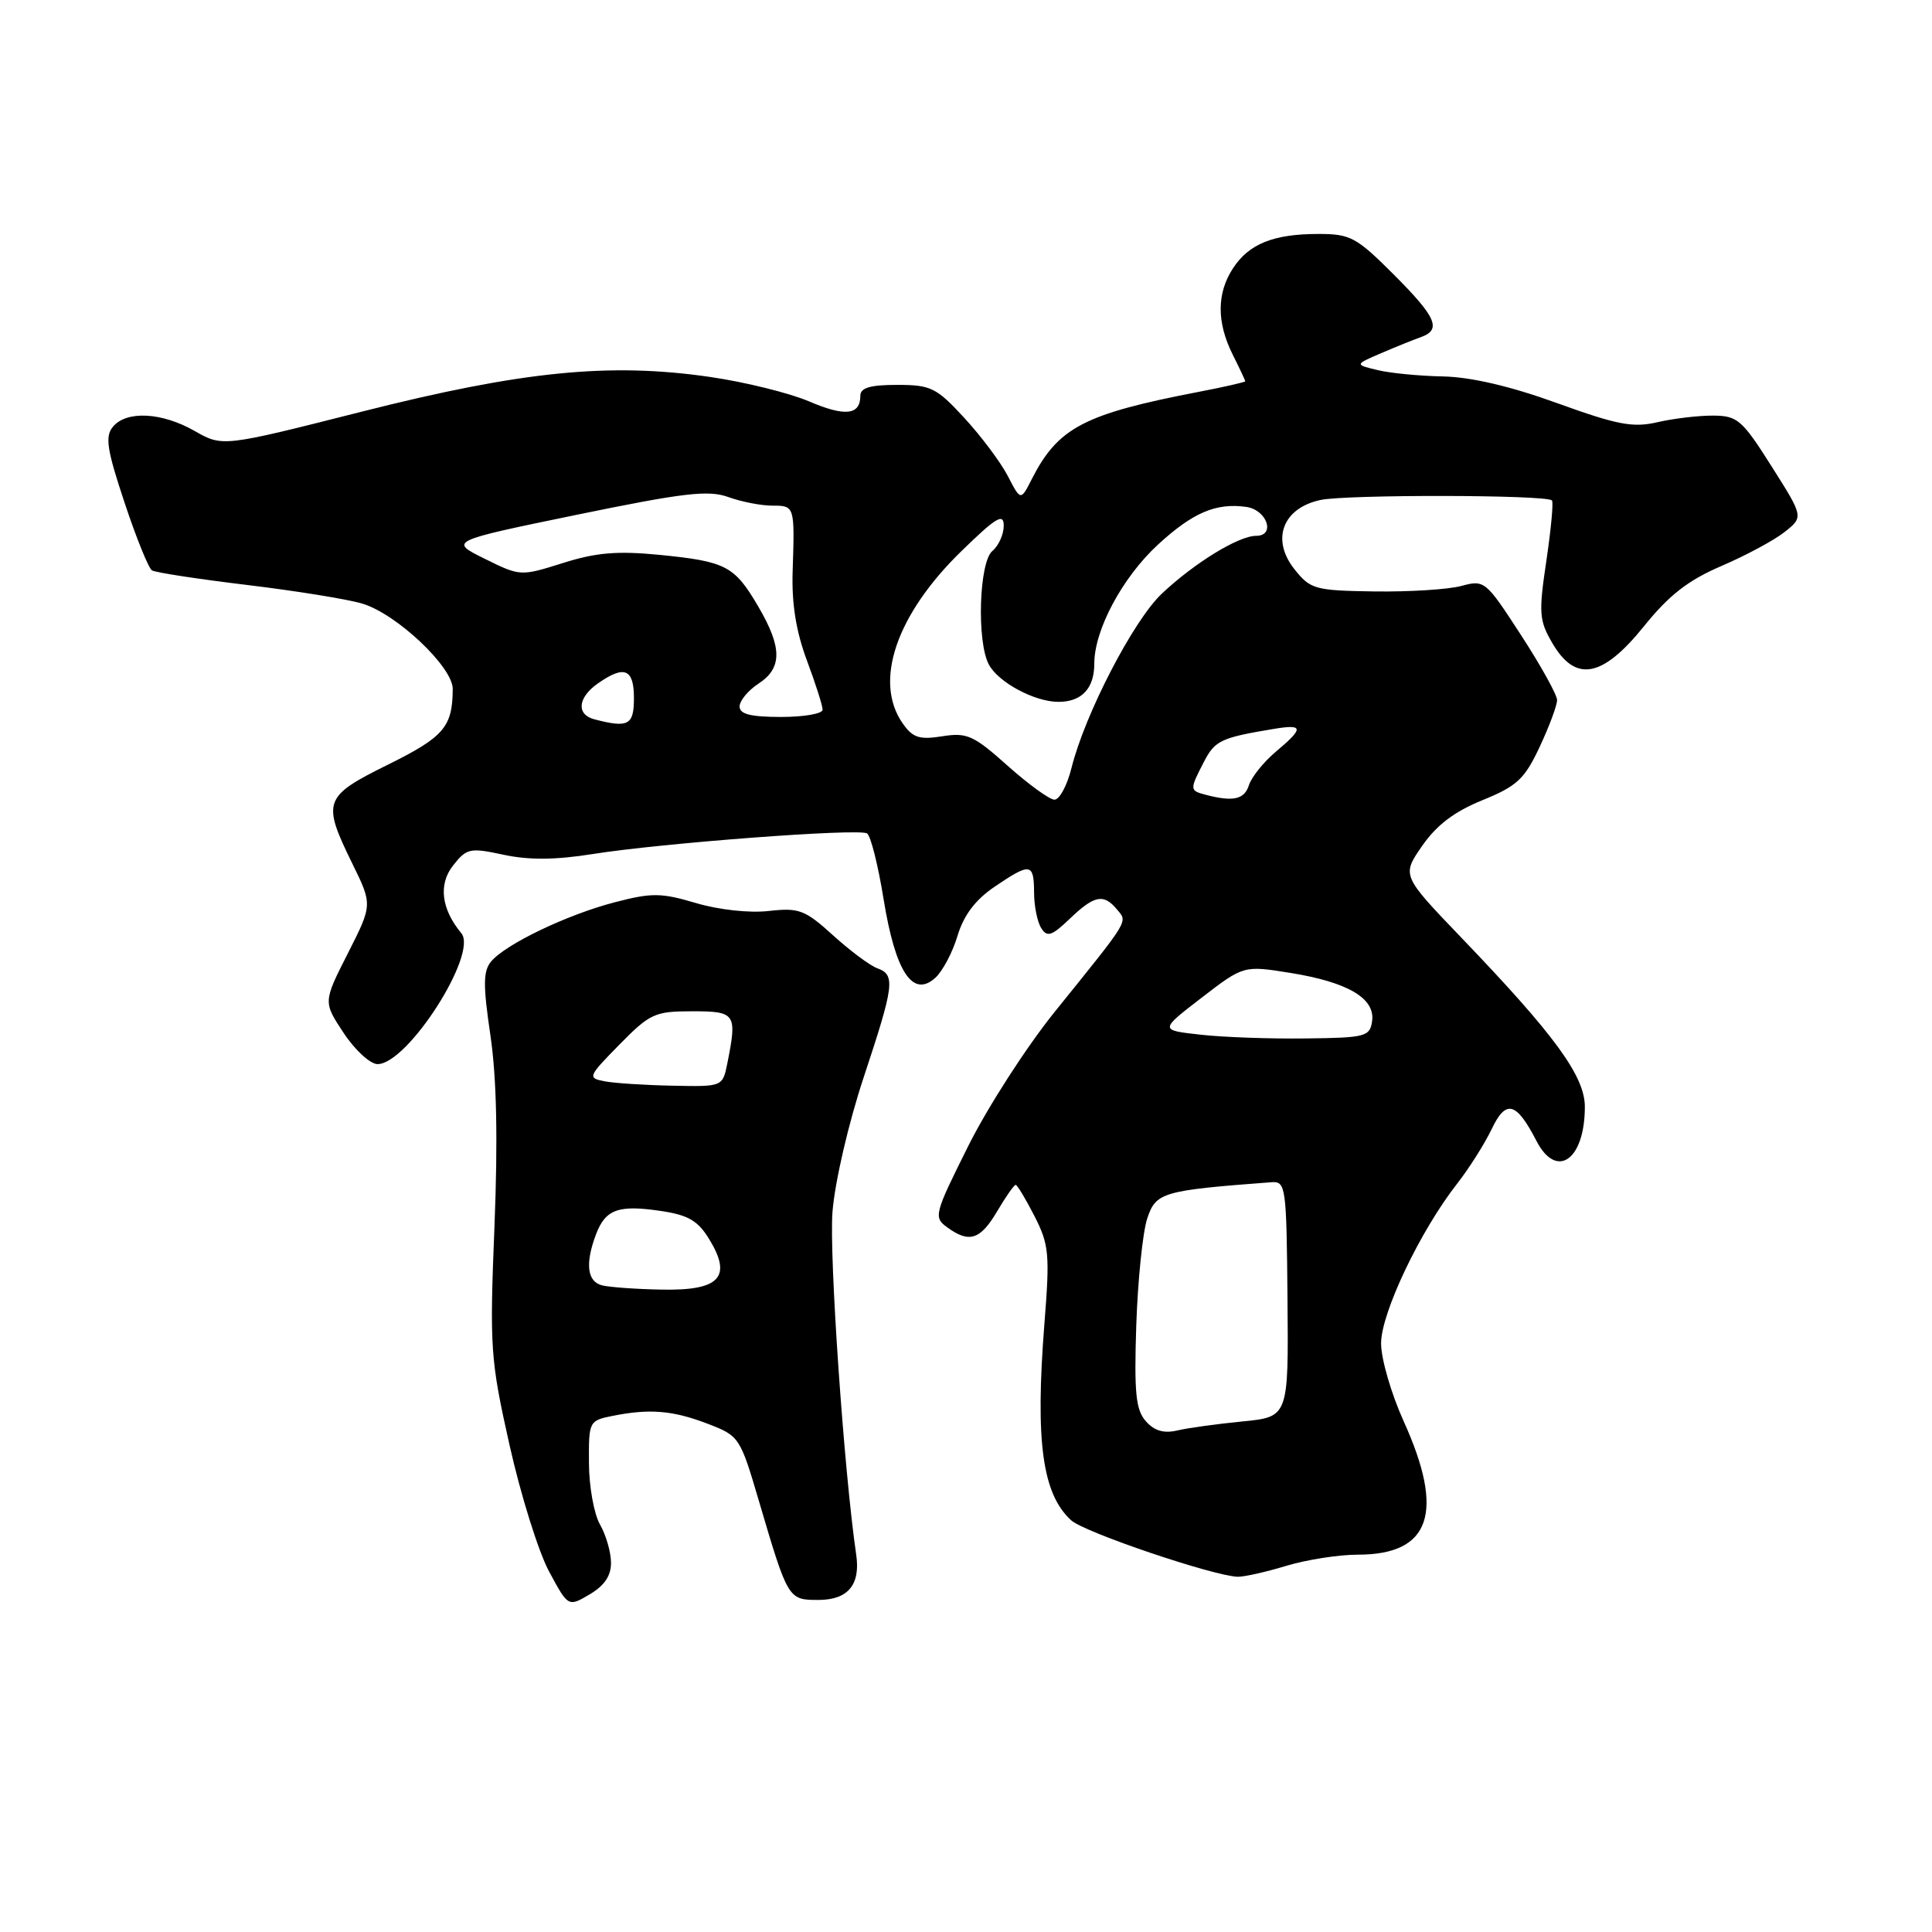 <?xml version="1.0" encoding="UTF-8" standalone="no"?>
<!DOCTYPE svg PUBLIC "-//W3C//DTD SVG 1.1//EN" "http://www.w3.org/Graphics/SVG/1.1/DTD/svg11.dtd" >
<svg xmlns="http://www.w3.org/2000/svg" xmlns:xlink="http://www.w3.org/1999/xlink" version="1.1" viewBox="0 0 256 256">
 <g >
 <path fill="currentColor"
d=" M 80.96 207.03 C 80.95 205.64 80.29 203.38 79.50 202.00 C 78.71 200.62 78.05 196.97 78.04 193.88 C 78.00 188.36 78.06 188.24 81.12 187.62 C 86.08 186.63 89.12 186.88 93.73 188.64 C 97.96 190.26 98.06 190.40 100.56 198.89 C 104.41 211.95 104.44 212.00 108.44 212.00 C 112.36 212.00 114.04 209.99 113.45 205.99 C 111.83 194.94 109.85 166.27 110.31 160.56 C 110.63 156.58 112.43 148.82 114.44 142.76 C 118.50 130.51 118.67 129.18 116.25 128.30 C 115.29 127.96 112.65 125.99 110.39 123.94 C 106.65 120.55 105.88 120.26 101.86 120.71 C 99.31 121.00 95.25 120.56 92.22 119.66 C 87.61 118.29 86.36 118.28 81.48 119.55 C 75.15 121.19 66.98 125.11 65.07 127.41 C 64.01 128.69 64.00 130.54 64.99 137.24 C 65.81 142.86 65.98 150.93 65.52 162.50 C 64.87 178.64 64.97 180.11 67.52 191.50 C 69.00 198.10 71.35 205.62 72.75 208.22 C 75.29 212.94 75.29 212.94 78.14 211.26 C 80.11 210.09 80.99 208.78 80.96 207.03 Z  M 170.41 207.49 C 173.11 206.67 177.40 206.00 179.94 206.00 C 189.56 206.00 191.47 200.41 186.00 188.34 C 184.35 184.70 183.00 180.05 183.00 178.01 C 183.00 173.98 188.19 163.08 193.08 156.84 C 194.65 154.83 196.71 151.58 197.65 149.62 C 199.55 145.63 200.91 145.99 203.59 151.18 C 206.26 156.34 210.00 153.70 210.00 146.66 C 210.00 142.60 206.01 137.13 193.64 124.25 C 185.73 116.00 185.73 116.00 188.44 112.09 C 190.35 109.33 192.72 107.53 196.43 106.03 C 201.02 104.16 202.01 103.24 204.02 98.95 C 205.29 96.24 206.33 93.45 206.32 92.76 C 206.32 92.07 204.17 88.19 201.54 84.15 C 196.87 76.95 196.70 76.81 193.64 77.64 C 191.91 78.11 186.74 78.43 182.14 78.37 C 174.24 78.25 173.65 78.09 171.54 75.45 C 168.39 71.50 169.94 67.33 174.97 66.25 C 178.47 65.51 204.88 65.55 205.64 66.31 C 205.86 66.52 205.52 70.12 204.90 74.31 C 203.87 81.22 203.94 82.22 205.69 85.21 C 208.76 90.47 212.32 89.82 217.82 83.00 C 221.16 78.85 223.69 76.89 228.09 75.00 C 231.31 73.62 235.07 71.60 236.46 70.50 C 238.99 68.50 238.99 68.50 234.74 61.79 C 230.84 55.62 230.22 55.09 227.00 55.07 C 225.07 55.06 221.76 55.45 219.64 55.94 C 216.38 56.70 214.33 56.31 206.34 53.42 C 200.16 51.18 194.94 49.96 191.20 49.88 C 188.07 49.82 184.15 49.44 182.50 49.03 C 179.50 48.31 179.50 48.31 183.00 46.80 C 184.93 45.97 187.29 45.02 188.25 44.68 C 191.06 43.69 190.34 42.04 184.65 36.35 C 179.74 31.44 178.93 31.00 174.72 31.00 C 168.75 31.00 165.51 32.30 163.39 35.53 C 161.22 38.84 161.20 42.69 163.33 46.97 C 164.25 48.80 165.00 50.40 165.00 50.52 C 165.00 50.64 162.19 51.28 158.75 51.94 C 143.66 54.85 140.21 56.65 136.74 63.44 C 135.25 66.38 135.25 66.38 133.54 63.07 C 132.60 61.26 130.01 57.80 127.79 55.39 C 124.08 51.36 123.35 51.00 118.87 51.00 C 115.30 51.00 114.00 51.38 114.00 52.44 C 114.00 55.01 111.97 55.23 107.19 53.18 C 104.61 52.08 98.72 50.62 94.10 49.95 C 80.80 48.01 69.18 49.17 48.00 54.53 C 29.50 59.22 29.50 59.22 25.80 57.11 C 21.44 54.62 16.76 54.38 14.96 56.55 C 13.90 57.83 14.16 59.56 16.50 66.59 C 18.05 71.26 19.69 75.31 20.14 75.58 C 20.58 75.86 26.25 76.73 32.73 77.51 C 39.20 78.29 46.08 79.40 48.00 79.98 C 52.54 81.33 60.00 88.38 59.99 91.29 C 59.96 96.33 58.83 97.64 51.43 101.31 C 42.87 105.54 42.64 106.18 46.68 114.42 C 49.36 119.88 49.36 119.88 46.09 126.33 C 42.82 132.77 42.82 132.77 45.54 136.88 C 47.04 139.15 49.06 141.00 50.03 141.00 C 54.02 141.00 63.38 126.37 61.13 123.66 C 58.47 120.45 58.07 117.18 60.03 114.69 C 61.84 112.39 62.26 112.30 66.73 113.26 C 70.08 113.98 73.59 113.95 78.50 113.17 C 87.66 111.71 113.77 109.74 114.89 110.43 C 115.37 110.73 116.36 114.67 117.09 119.20 C 118.65 128.80 120.94 132.27 123.93 129.57 C 124.90 128.69 126.23 126.18 126.88 123.99 C 127.70 121.27 129.24 119.23 131.77 117.51 C 136.53 114.28 137.00 114.34 137.02 118.25 C 137.02 120.04 137.45 122.17 137.97 122.98 C 138.75 124.23 139.37 124.02 141.76 121.73 C 145.01 118.62 146.24 118.38 148.00 120.50 C 149.43 122.23 149.82 121.59 139.75 134.08 C 136.03 138.69 130.88 146.68 128.30 151.85 C 123.80 160.86 123.68 161.30 125.50 162.62 C 128.42 164.76 129.90 164.29 132.13 160.50 C 133.27 158.57 134.37 157.00 134.58 157.00 C 134.79 157.00 135.91 158.87 137.08 161.15 C 139.01 164.94 139.12 166.18 138.39 175.40 C 137.16 191.00 138.11 197.98 141.95 201.46 C 143.71 203.05 160.72 208.81 164.00 208.93 C 164.82 208.95 167.71 208.31 170.41 207.49 Z  M 79.75 170.31 C 77.79 169.80 77.52 167.40 78.98 163.54 C 80.24 160.23 81.95 159.62 87.57 160.46 C 91.21 161.00 92.49 161.75 94.00 164.24 C 97.04 169.24 95.35 171.03 87.71 170.88 C 84.30 170.82 80.71 170.56 79.75 170.31 Z  M 80.13 143.28 C 77.83 142.84 77.89 142.68 82.08 138.41 C 86.12 134.30 86.77 134.00 91.71 134.00 C 97.49 134.00 97.69 134.30 96.38 140.88 C 95.75 144.00 95.75 144.00 89.12 143.86 C 85.48 143.79 81.43 143.53 80.13 143.28 Z  M 151.83 188.32 C 150.50 186.82 150.27 184.57 150.56 175.65 C 150.76 169.68 151.41 163.30 152.01 161.47 C 153.16 157.99 154.00 157.74 168.48 156.65 C 170.38 156.51 170.47 157.20 170.60 172.12 C 170.74 187.75 170.74 187.75 164.62 188.35 C 161.25 188.68 157.36 189.22 155.97 189.55 C 154.22 189.96 152.95 189.59 151.83 188.32 Z  M 159.07 137.10 C 153.64 136.50 153.64 136.50 159.21 132.21 C 164.79 127.92 164.79 127.92 171.01 128.92 C 178.62 130.15 182.24 132.29 181.81 135.31 C 181.52 137.36 180.94 137.51 173.00 137.60 C 168.32 137.66 162.06 137.44 159.07 137.10 Z  M 133.50 101.45 C 129.01 97.44 128.13 97.04 124.86 97.56 C 121.82 98.04 120.94 97.76 119.61 95.85 C 115.73 90.31 118.75 81.44 127.39 73.03 C 132.01 68.53 133.00 67.94 133.00 69.66 C 133.00 70.81 132.32 72.32 131.50 73.00 C 129.73 74.47 129.40 85.02 131.03 88.06 C 132.30 90.43 137.10 93.00 140.25 93.00 C 143.34 93.00 145.00 91.22 145.00 87.93 C 145.00 83.46 148.72 76.52 153.42 72.18 C 158.05 67.92 161.13 66.60 165.14 67.17 C 167.89 67.56 169.06 71.00 166.44 71.00 C 164.12 71.00 158.25 74.60 153.94 78.67 C 150.18 82.22 143.76 94.62 141.98 101.75 C 141.40 104.09 140.38 105.98 139.71 105.96 C 139.05 105.94 136.25 103.91 133.50 101.45 Z  M 159.75 105.31 C 157.62 104.75 157.62 104.64 159.52 100.96 C 160.99 98.12 161.77 97.75 168.75 96.59 C 172.76 95.92 172.81 96.45 169.05 99.61 C 167.43 100.97 165.83 102.97 165.49 104.04 C 164.89 105.94 163.40 106.27 159.75 105.31 Z  M 78.75 95.31 C 76.33 94.68 76.56 92.42 79.22 90.56 C 82.73 88.10 84.00 88.61 84.00 92.50 C 84.00 96.09 83.26 96.49 78.75 95.31 Z  M 98.00 93.62 C 98.00 92.85 99.12 91.49 100.50 90.59 C 103.67 88.52 103.66 85.80 100.47 80.36 C 97.31 74.97 96.21 74.40 87.37 73.52 C 81.82 72.98 78.99 73.21 74.60 74.60 C 68.98 76.37 68.94 76.37 64.23 74.04 C 59.50 71.70 59.50 71.70 76.43 68.21 C 90.62 65.29 93.86 64.91 96.50 65.86 C 98.23 66.49 100.85 67.00 102.32 67.00 C 105.31 67.00 105.31 67.02 105.03 75.70 C 104.89 79.97 105.48 83.66 106.91 87.49 C 108.06 90.56 109.00 93.51 109.00 94.04 C 109.00 94.57 106.53 95.00 103.50 95.00 C 99.48 95.00 98.00 94.63 98.00 93.62 Z "/>
</g>
</svg>